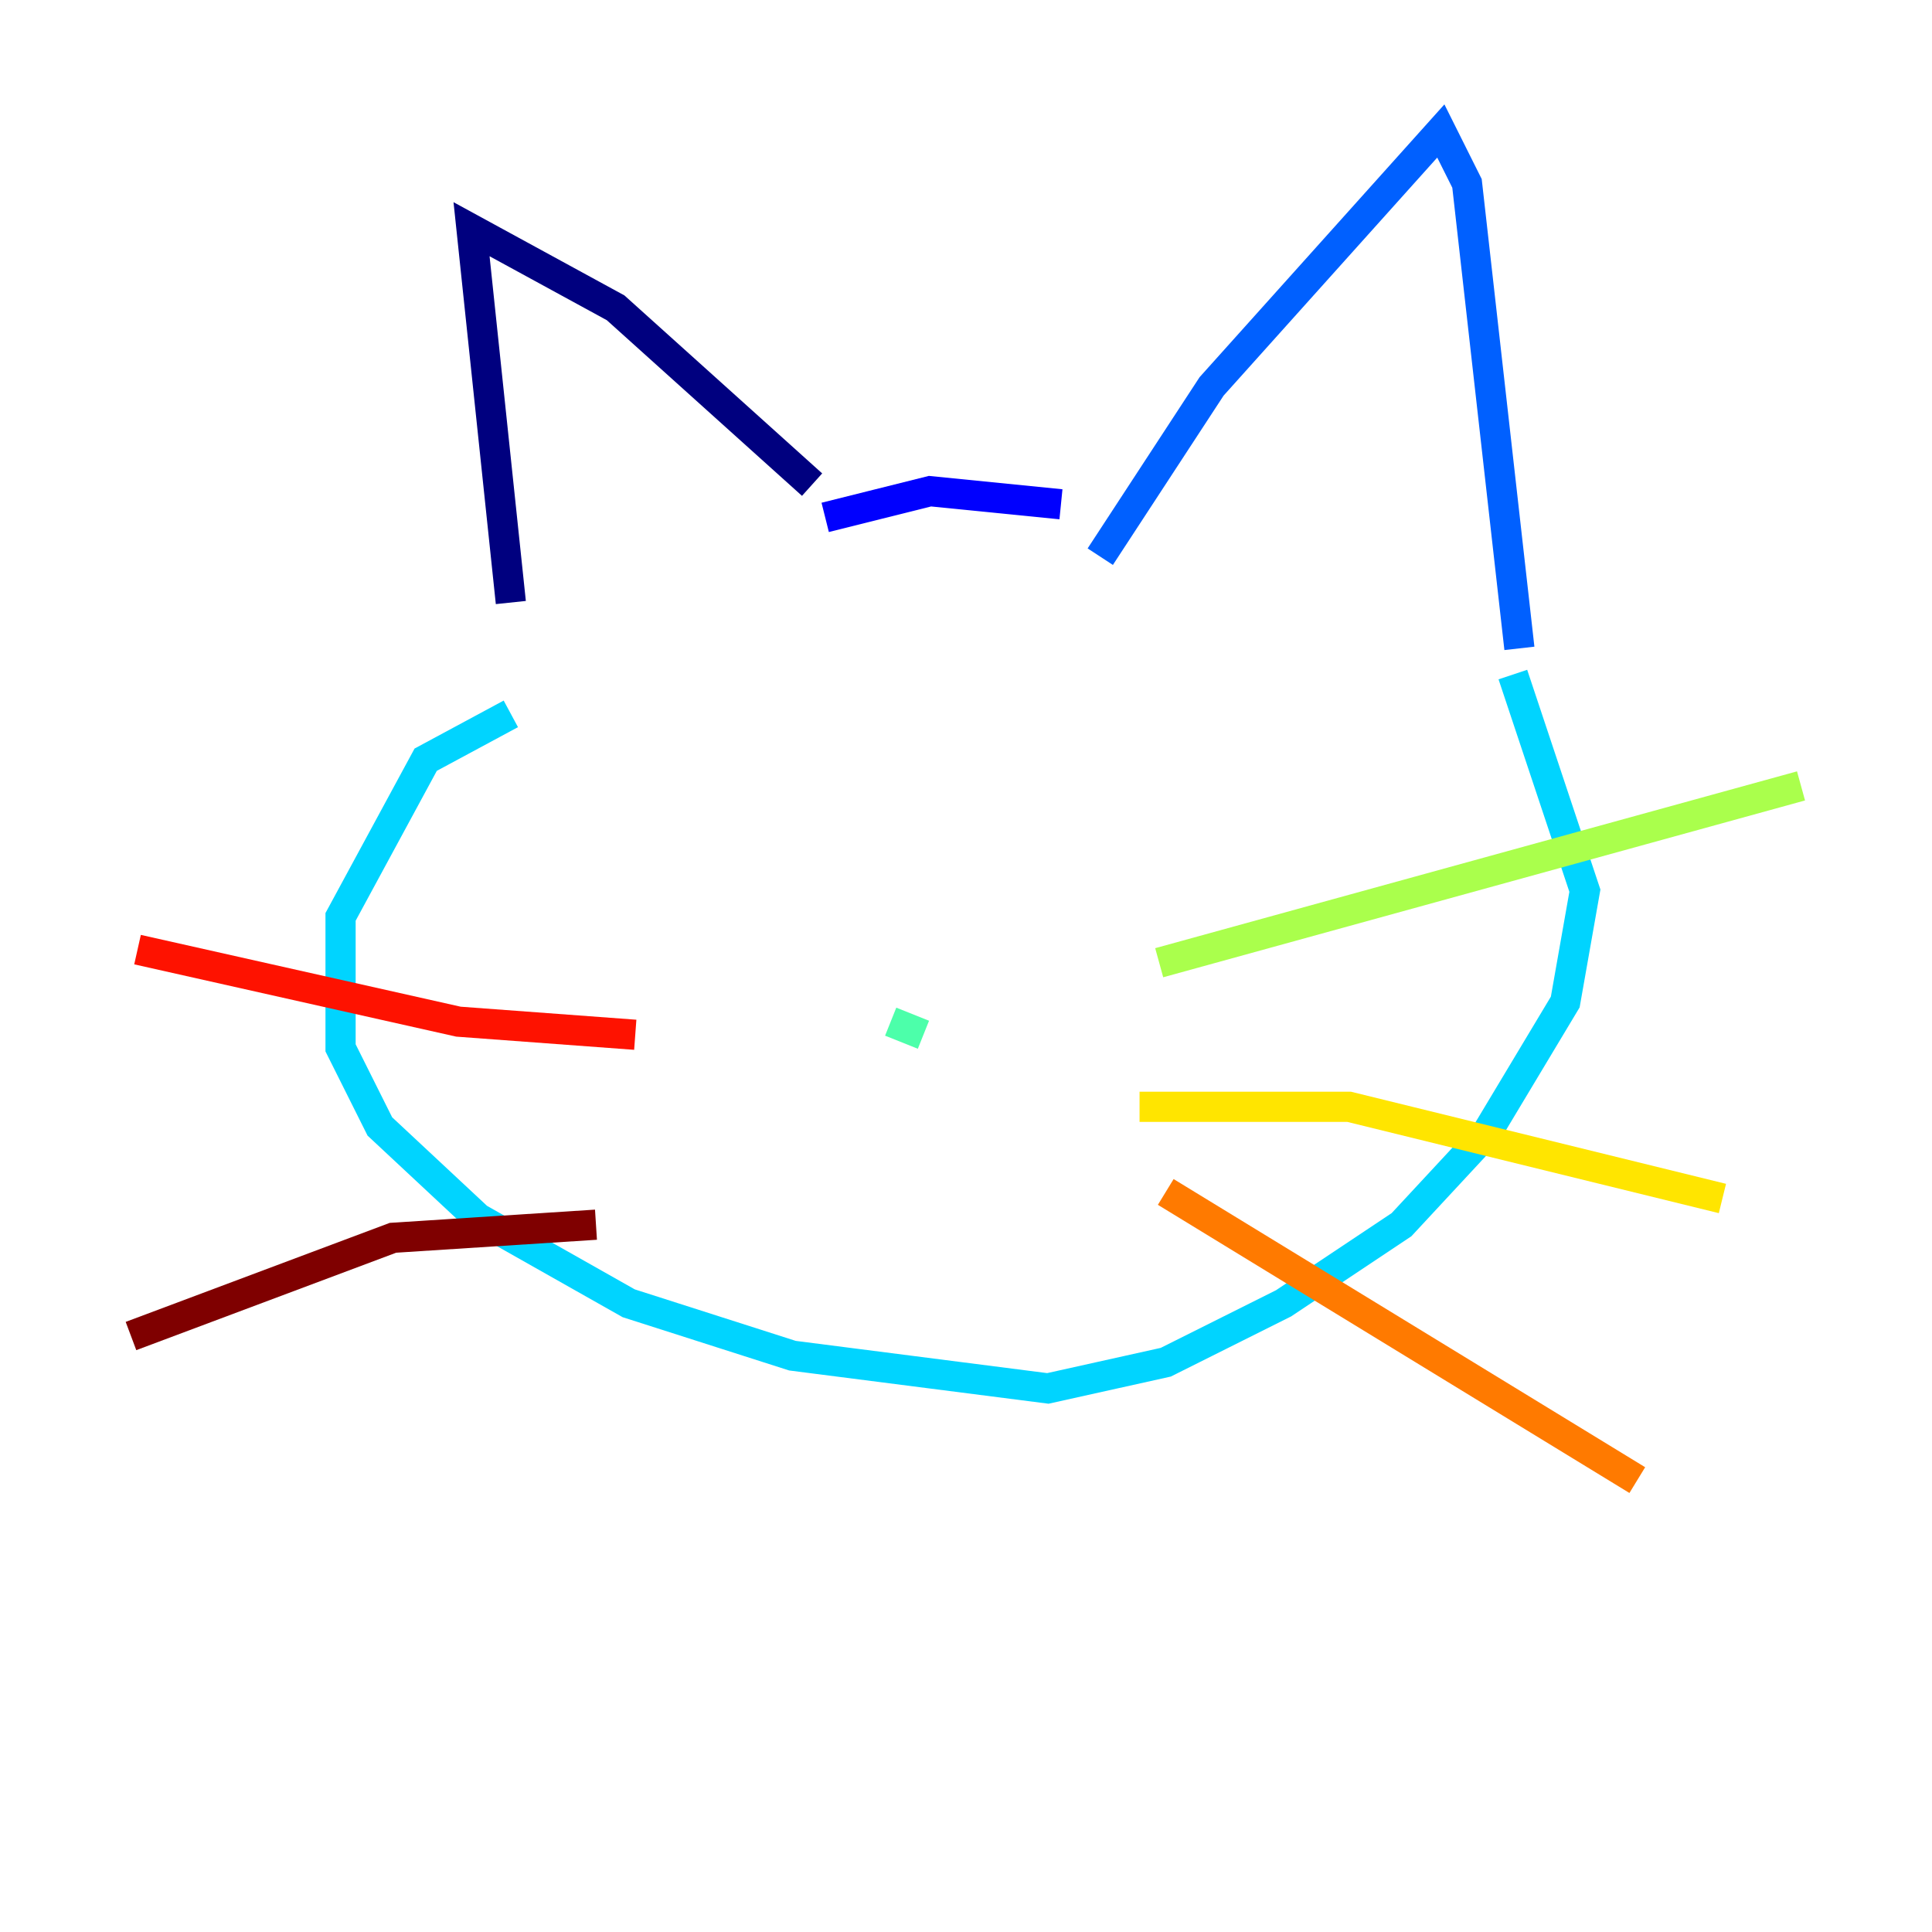 <?xml version="1.0" encoding="utf-8" ?>
<svg baseProfile="tiny" height="128" version="1.2" viewBox="0,0,128,128" width="128" xmlns="http://www.w3.org/2000/svg" xmlns:ev="http://www.w3.org/2001/xml-events" xmlns:xlink="http://www.w3.org/1999/xlink"><defs /><polyline fill="none" points="33.844,39.919 31.241,15.186 40.786,20.393 53.803,32.108" stroke="#00007f" stroke-width="2" /><polyline fill="none" points="54.671,34.278 61.614,32.542 70.291,33.41" stroke="#0000fe" stroke-width="2" /><polyline fill="none" points="72.895,36.881 80.271,25.6 95.458,8.678 97.193,12.149 100.664,42.956" stroke="#0060ff" stroke-width="2" /><polyline fill="none" points="33.844,47.295 28.203,50.332 22.563,60.746 22.563,69.424 25.166,74.63 31.675,80.705 41.654,86.346 52.502,89.817 69.424,91.986 77.234,90.251 85.044,86.346 92.854,81.139 98.495,75.064 103.702,66.386 105.003,59.01 100.231,44.691" stroke="#00d4ff" stroke-width="2" /><polyline fill="none" points="59.01,67.688 61.18,68.556" stroke="#4cffaa" stroke-width="2" /><polyline fill="none" points="76.8,63.783 119.322,52.068" stroke="#aaff4c" stroke-width="2" /><polyline fill="none" points="75.498,73.329 89.383,73.329 114.115,79.403" stroke="#ffe500" stroke-width="2" /><polyline fill="none" points="77.234,78.969 108.475,98.061" stroke="#ff7a00" stroke-width="2" /><polyline fill="none" points="42.088,68.556 30.373,67.688 9.112,62.915" stroke="#fe1200" stroke-width="2" /><polyline fill="none" points="39.485,81.139 26.034,82.007 8.678,88.515" stroke="#7f0000" stroke-width="2" /></svg>